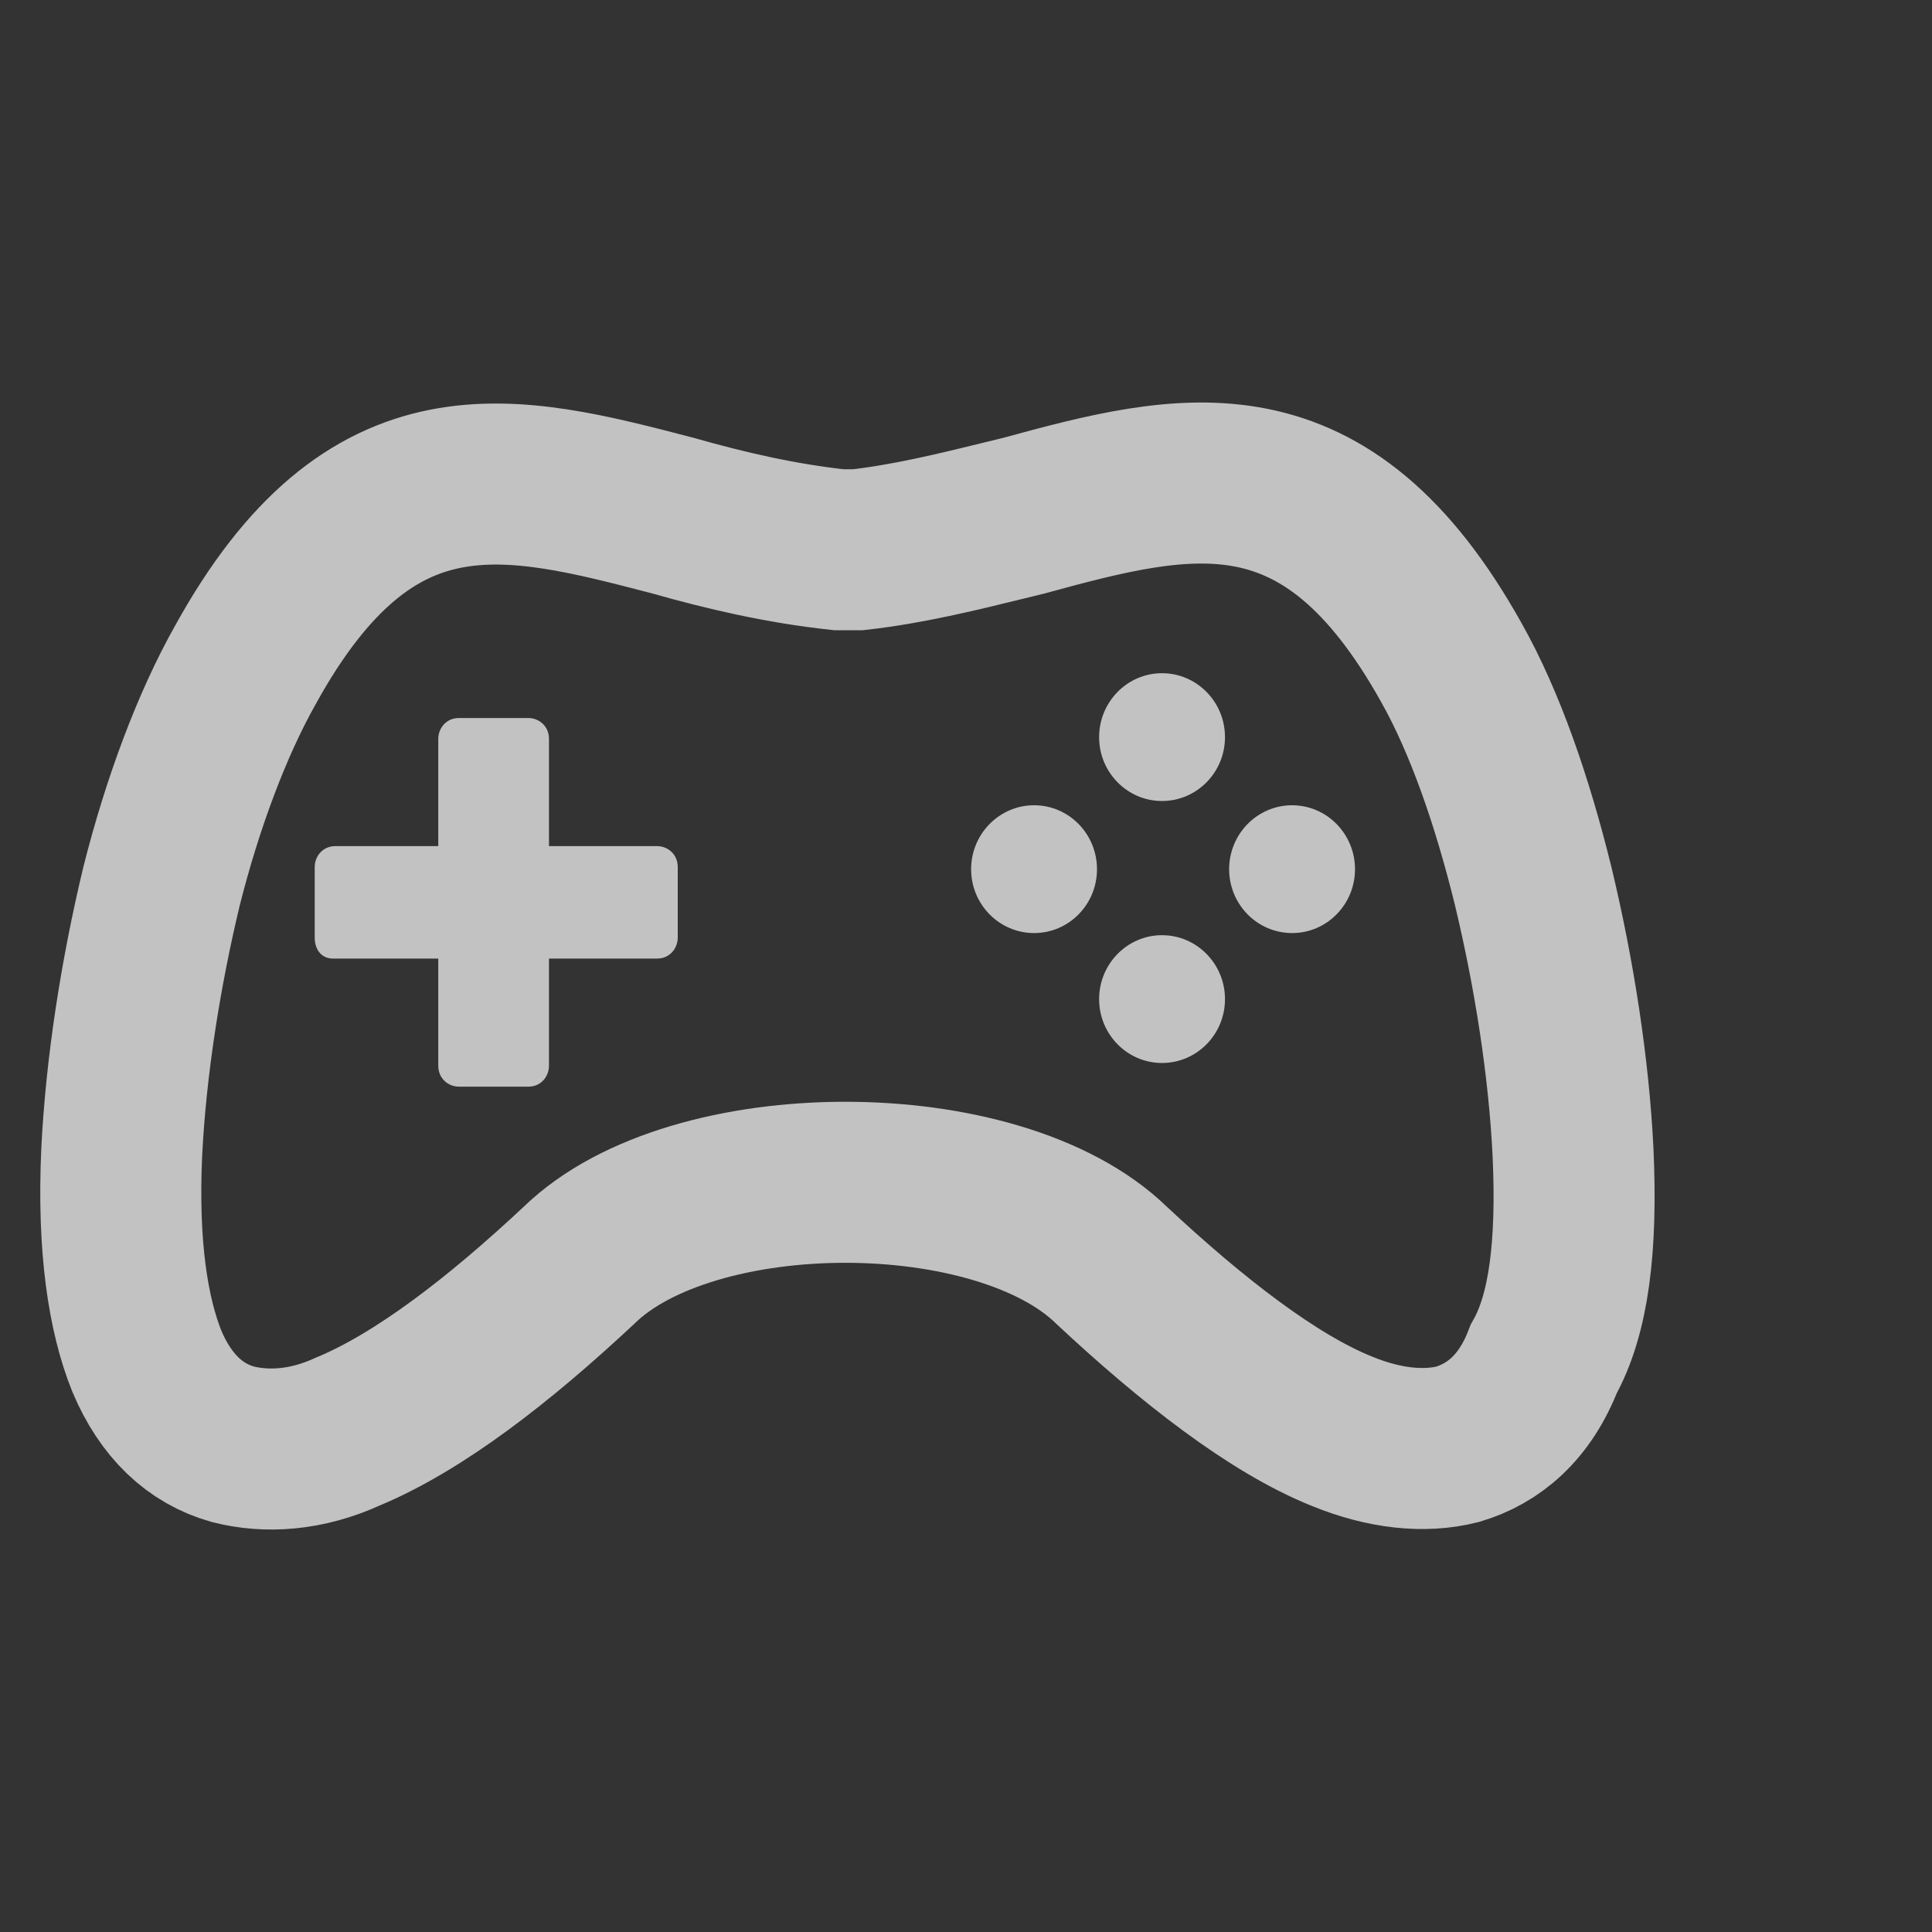 <svg width="20" height="20" viewBox="0 0 20 20" fill="none" xmlns="http://www.w3.org/2000/svg">
<rect x="0" y="0" width="20" height="20" fill="#333333" stroke="none"/>
<path fill-rule="evenodd" clip-rule="evenodd" d="M15.872 9.175C16.089 10.079 16.241 11.049 16.284 11.93C16.328 12.9 16.241 13.606 15.98 14.069C15.785 14.576 15.459 14.841 15.09 14.951C14.743 15.039 14.33 14.995 13.896 14.818C13.18 14.532 12.333 13.87 11.508 13.099C10.921 12.526 9.836 12.239 8.75 12.239C7.665 12.239 6.579 12.526 5.993 13.099C5.168 13.87 4.343 14.51 3.604 14.818C3.17 15.017 2.758 15.039 2.41 14.951C2.019 14.841 1.715 14.554 1.52 14.091C1.325 13.606 1.216 12.9 1.26 11.93C1.303 11.049 1.455 10.079 1.672 9.175C1.889 8.315 2.193 7.499 2.541 6.882C3.842 4.524 5.274 4.897 6.967 5.338L6.97 5.339C7.513 5.493 8.077 5.625 8.685 5.691H8.88C9.4 5.633 9.919 5.505 10.408 5.385C10.471 5.369 10.534 5.354 10.596 5.339C12.289 4.876 13.722 4.523 15.025 6.86C15.373 7.477 15.655 8.293 15.872 9.175Z" stroke="white" stroke-opacity="0.7" stroke-width="1.667"/>
<path fill-rule="evenodd" clip-rule="evenodd" d="M12.681 7.631C12.681 7.996 12.389 8.292 12.029 8.292C11.67 8.292 11.378 7.996 11.378 7.631C11.378 7.266 11.67 6.969 12.029 6.969C12.389 6.969 12.681 7.266 12.681 7.631ZM12.029 11.004C12.389 11.004 12.681 10.708 12.681 10.343C12.681 9.978 12.389 9.681 12.029 9.681C11.67 9.681 11.378 9.978 11.378 10.343C11.378 10.708 11.67 11.004 12.029 11.004ZM11.356 8.998C11.356 9.363 11.065 9.659 10.705 9.659C10.345 9.659 10.053 9.363 10.053 8.998C10.053 8.633 10.345 8.336 10.705 8.336C11.065 8.336 11.356 8.633 11.356 8.998ZM13.376 9.659C13.735 9.659 14.027 9.363 14.027 8.998C14.027 8.633 13.735 8.336 13.376 8.336C13.016 8.336 12.724 8.633 12.724 8.998C12.724 9.363 13.016 9.659 13.376 9.659ZM5.47 11.249H4.75C4.644 11.249 4.537 11.168 4.537 11.032V9.923H3.444C3.338 9.923 3.258 9.841 3.258 9.706V8.975C3.258 8.867 3.338 8.759 3.471 8.759H4.537V7.649C4.537 7.541 4.617 7.433 4.75 7.433H5.47C5.577 7.433 5.683 7.514 5.683 7.649V8.759H6.803C6.909 8.759 7.016 8.84 7.016 8.975V9.706C7.016 9.814 6.936 9.923 6.803 9.923H5.683V11.032C5.683 11.141 5.603 11.249 5.47 11.249Z" fill="white" fill-opacity="0.7"/>
</svg>

